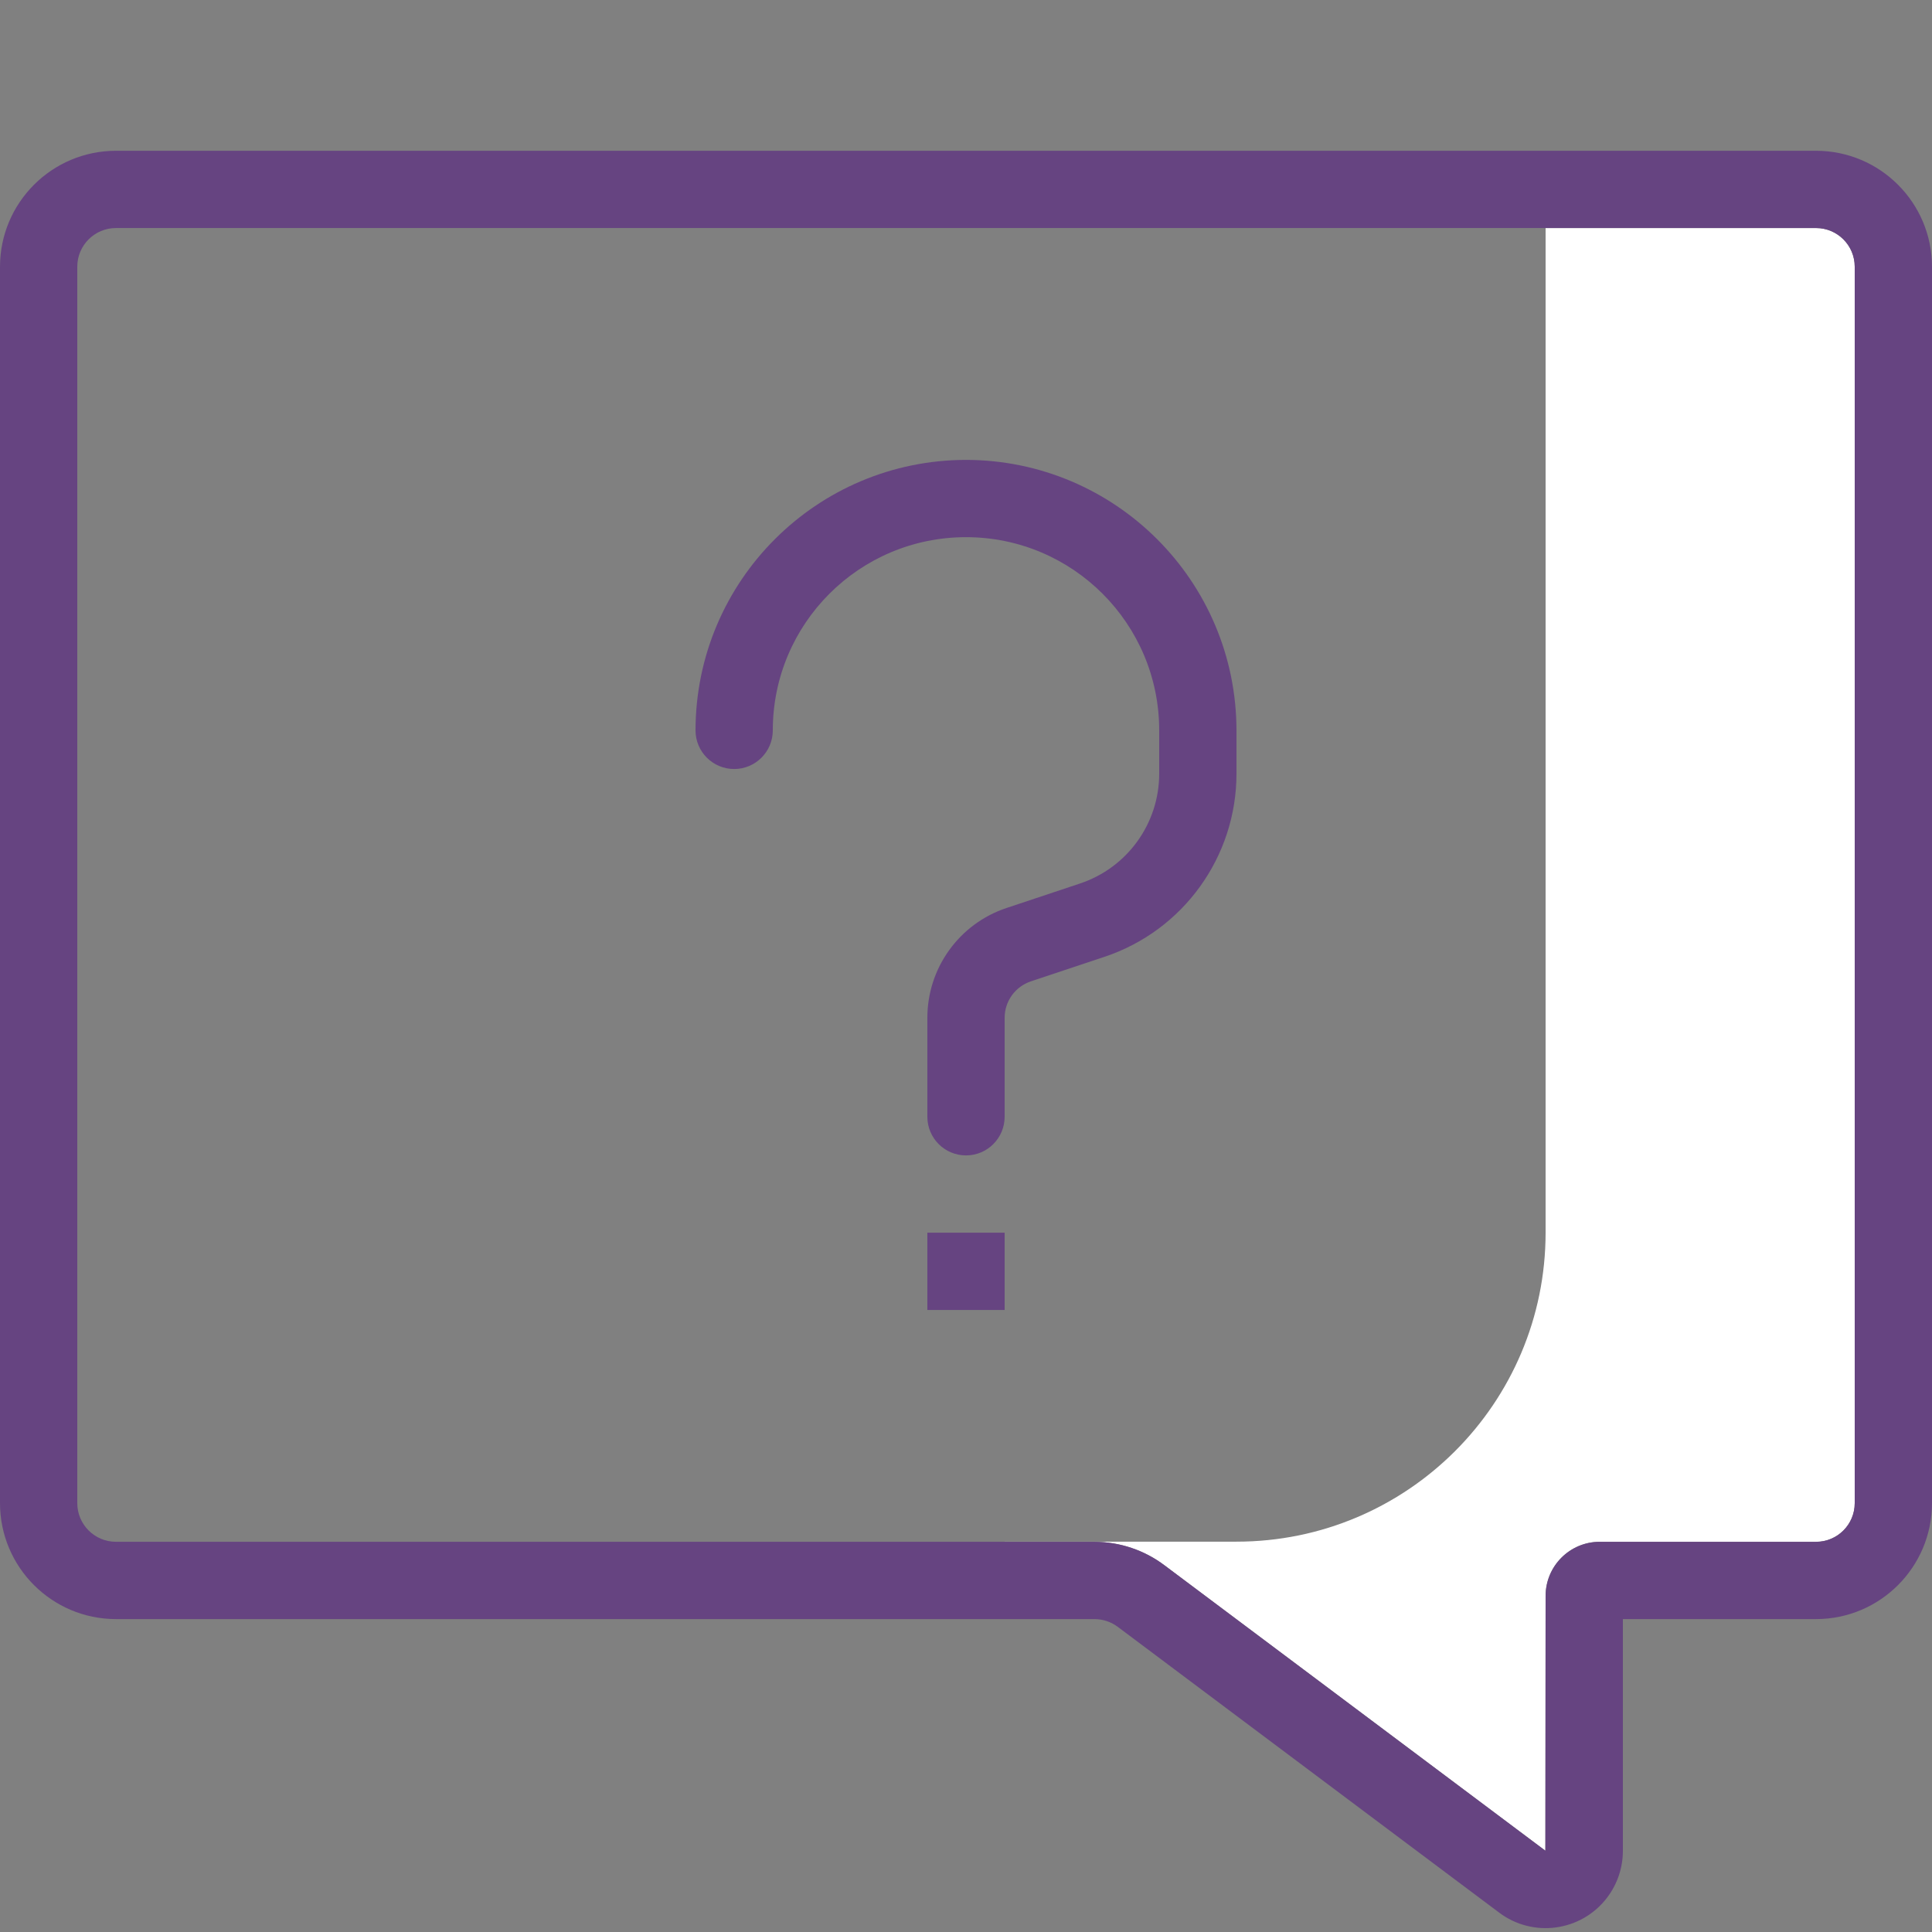<?xml version="1.0" encoding="utf-8"?>
<!-- Generator: Adobe Illustrator 16.0.0, SVG Export Plug-In . SVG Version: 6.00 Build 0)  -->
<!DOCTYPE svg PUBLIC "-//W3C//DTD SVG 1.1//EN" "http://www.w3.org/Graphics/SVG/1.1/DTD/svg11.dtd">
<svg version="1.1" id="Layer_1" xmlns="http://www.w3.org/2000/svg" xmlns:xlink="http://www.w3.org/1999/xlink" x="0px" y="0px"
	 width="500px" height="500px" viewBox="0 0 500 500" enable-background="new 0 0 500 500" xml:space="preserve">
<rect x="0" y="0" width="500" height="500" fill="#808080" stroke="none"/>
<g id="budicon-chat-question">
	<path fill="white" d="M470,399.02c5.522,0,10-4.478,10-10v-320c0-5.523-4.478-10-10-10h-70v259.96c0,44.183-35.817,80-80,80h-60
		v0.04h23.262c6.56,0.015,12.936,2.164,18.164,6.124l98.517,73.818L400,413.009c0-7.731,6.268-14,14-14l0,0L470,399.02z"/>
	<path fill="#664481" d="M470,39.02H30c-16.561,0.018-29.982,13.438-30,30v320c0.018,16.562,13.439,29.982,30,30h253.262
		c2.211,0.01,4.357,0.74,6.114,2.08l98.516,73.818c8.792,6.687,21.34,4.98,28.026-3.811c2.648-3.481,4.082-7.734,4.082-12.108
		V419.02h50c16.562-0.018,29.982-13.438,30-30v-320C499.982,52.458,486.562,39.037,470,39.02z M480,389.02
		c-0.008,5.52-4.48,9.992-10,10h-56c-7.727,0.013-13.988,6.272-14,14l-0.058,65.938l-98.517-73.818
		c-5.229-3.96-11.604-6.109-18.164-6.124H30c-5.52-0.008-9.992-4.48-10-10v-320c0.008-5.52,4.48-9.992,10-10h440
		c5.52,0.008,9.992,4.48,10,10V389.02z"/>
	<path fill="#664481" d="M250,119.02c-38.641,0.046-69.954,31.359-70,70c0,5.523,4.477,10,10,10s10-4.477,10-10
		c0-27.614,22.386-50,50-50s50,22.386,50,50v11.172c0.014,12.916-8.252,24.385-20.508,28.458l-18.984,6.33
		c-12.255,4.072-20.52,15.54-20.508,28.454v25.586c0,5.522,4.477,10,10,10c5.523,0,10-4.478,10-10v-25.586
		c-0.015-4.305,2.746-8.129,6.836-9.473l18.984-6.328c20.423-6.801,34.195-25.917,34.18-47.444v-11.17
		C319.954,150.379,288.641,119.066,250,119.02z"/>
	<rect x="240" y="319.02" fill="#664481" width="20" height="20"/>
</g>
</svg>
